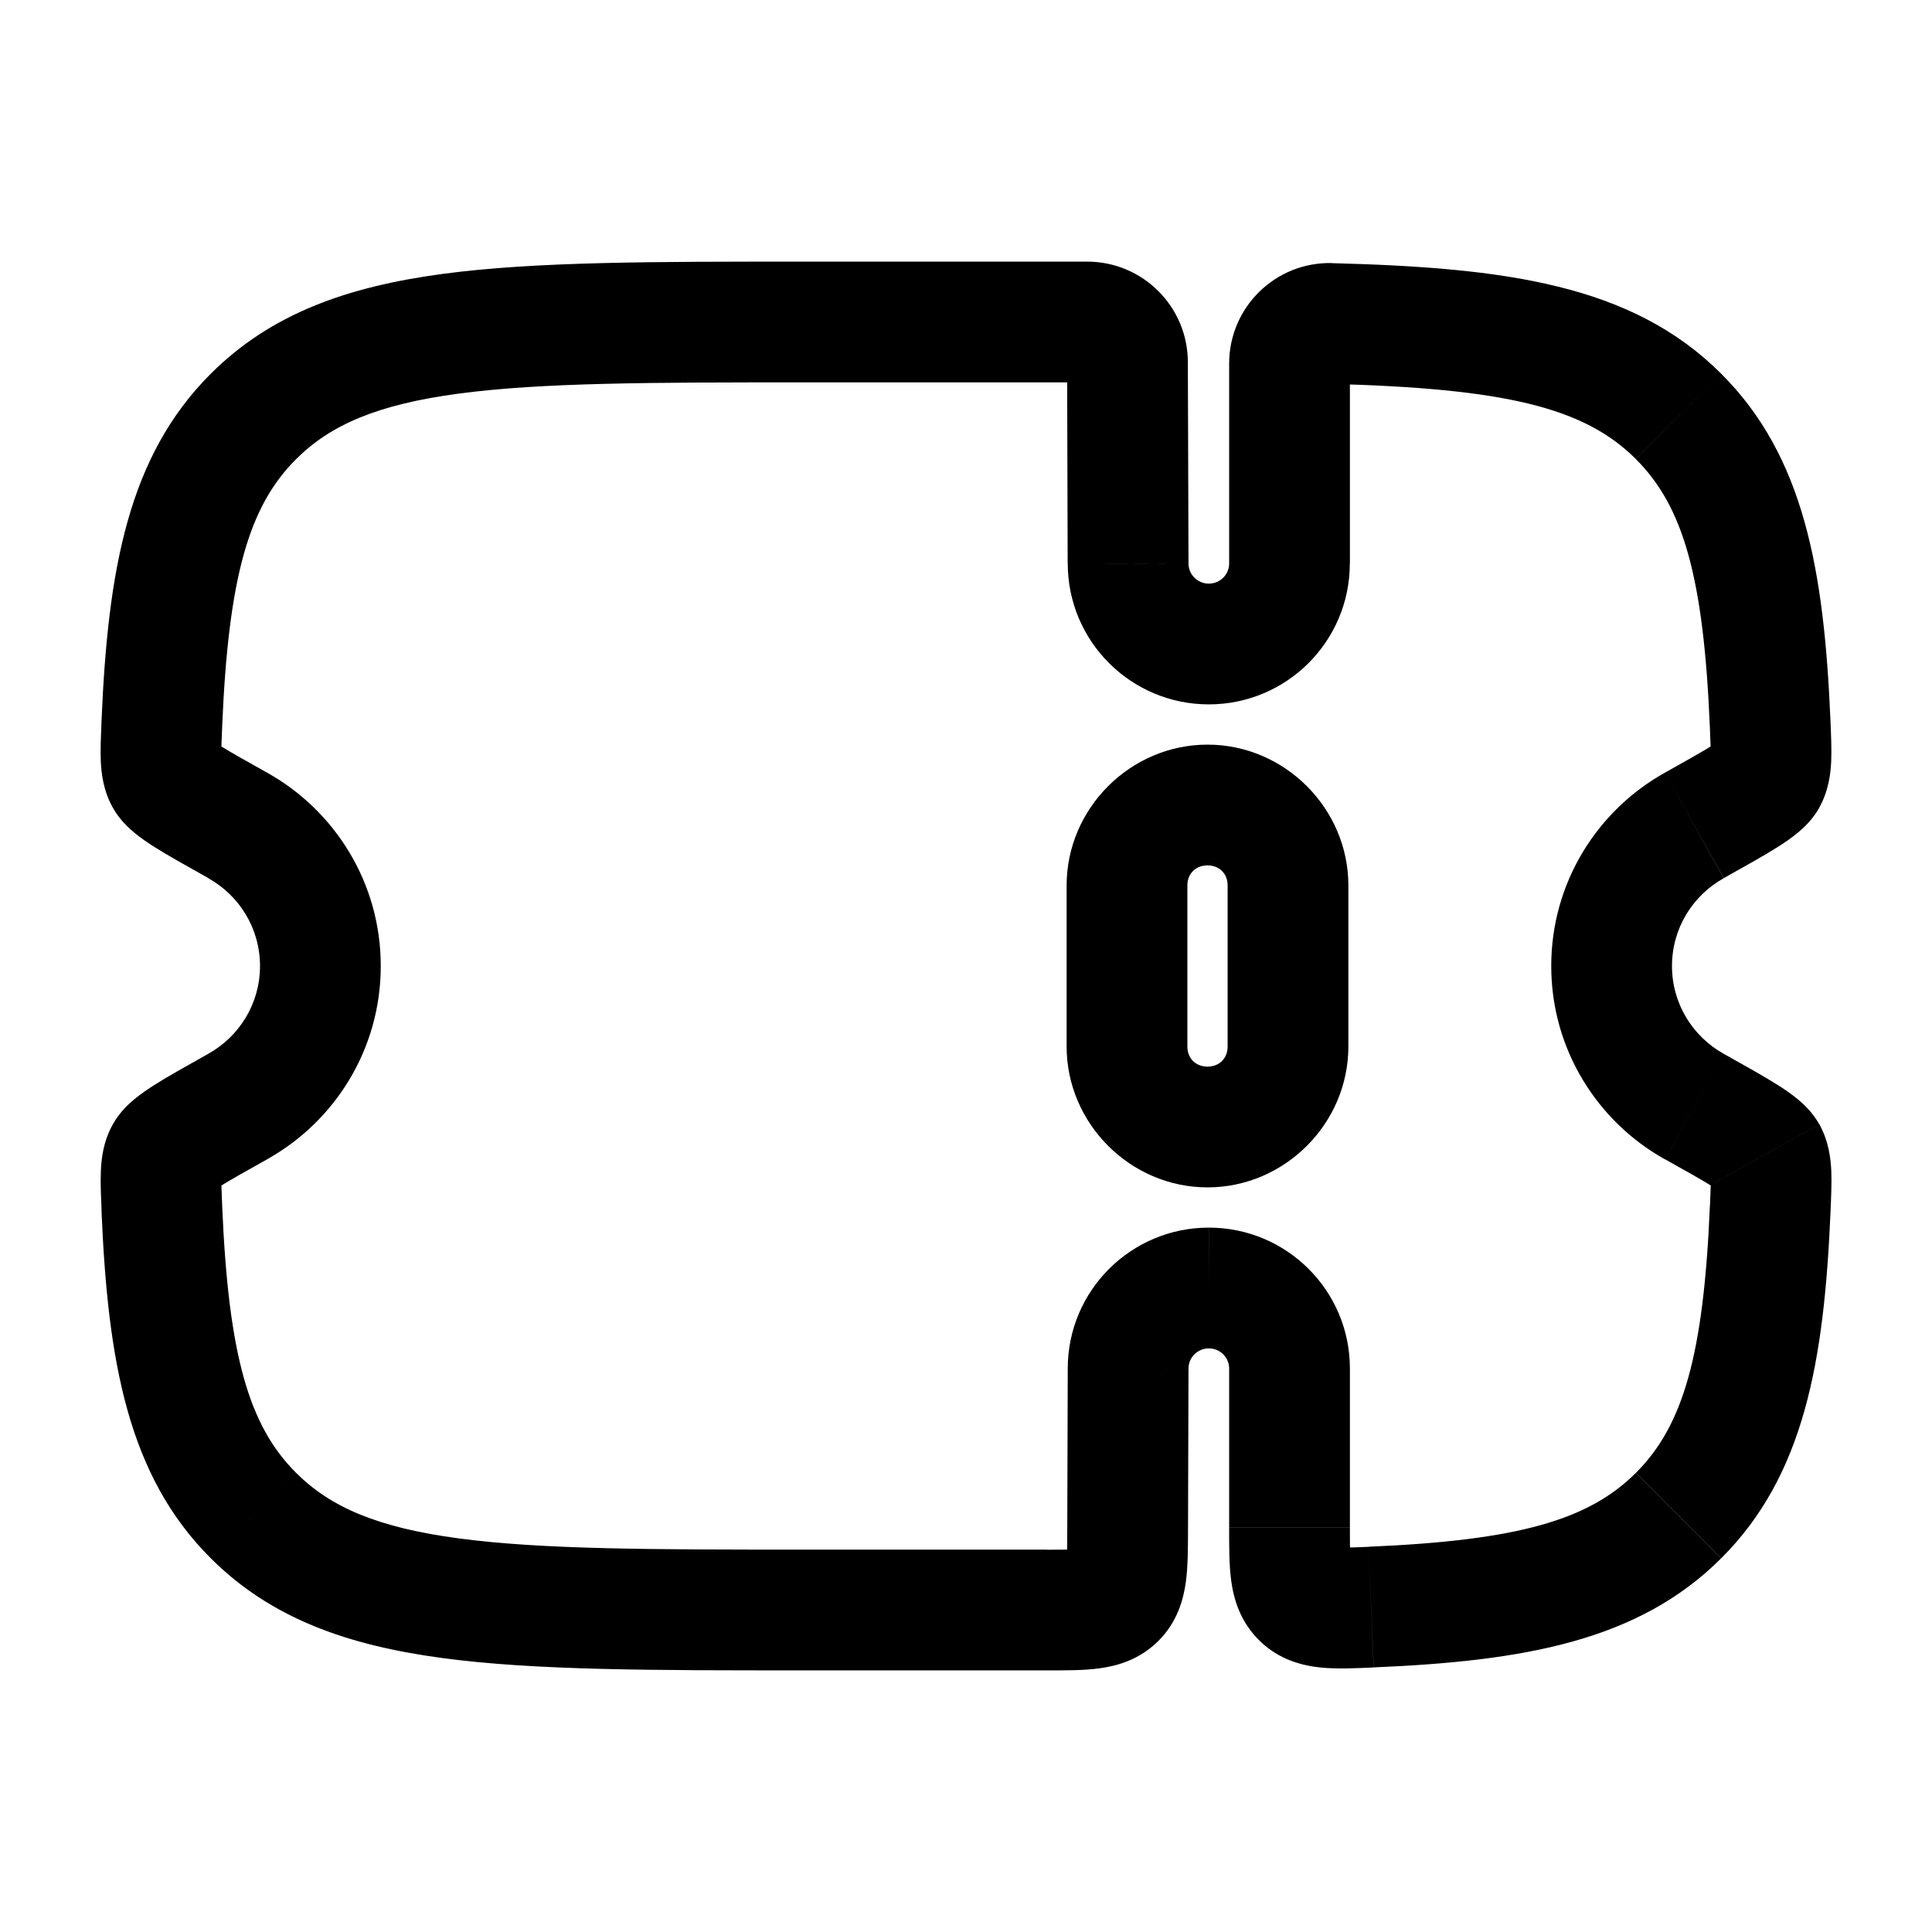 <?xml version="1.0" encoding="UTF-8" standalone="no"?>
<svg
   width="24"
   height="24"
   viewBox="0 0 24 24"

   version="1.1"
   id="svg2"
   xmlns="http://www.w3.org/2000/svg"
   xmlns:svg="http://www.w3.org/2000/svg">
  <defs
     id="defs2" />
  <path
     d="m 15,9.25 c -0.958,0 -1.75,0.792 -1.75,1.75 v 2 c 0,0.958 0.792,1.75 1.75,1.75 0.958,0 1.75,-0.792 1.75,-1.75 V 11 C 16.75,10.042 15.958,9.25 15,9.25 Z m 0,1.5 c 0.147,0 0.25,0.103 0.25,0.25 v 2 c 0,0.147 -0.103,0.25 -0.25,0.25 -0.147,0 -0.25,-0.103 -0.25,-0.25 v -2 c 0,-0.147 0.103,-0.25 0.25,-0.25 z"
     id="path1" />
  <path
     d="m 14.008,19.003 -0.75,-0.002 v 0 z M 14.014,17 l 0.75,0.002 V 17 Z m -10.864,1.828 -0.53,0.531 v 0 z m 0,-13.657 -0.53,-0.531 v 0 z m -0.197,5.082 -0.366,0.655 v 0 z M 2.011,8.989 1.261,8.958 v 0 z m 0.943,4.757 -0.366,-0.655 v 0 z m -0.943,1.264 0.749,-0.032 v 0 z m 19.036,-4.757 0.366,0.655 v 0 z m 0.943,-1.264 0.749,-0.032 v 0 z m -1.139,-3.818 0.53,-0.531 v 0 z m 0.197,8.575 -0.366,0.655 v 0 z m 0.943,1.264 0.749,0.032 v 0 z m -1.139,3.818 0.53,0.531 v 0 z m 1.093,-4.496 0.654,-0.366 v 0 z m 0,-4.664 0.654,0.366 v 0 z M 2.056,14.332 1.402,13.966 v 0 z m 0,-4.664 0.654,-0.366 h -10e-6 z M 14.014,7 h 0.75 V 6.998 Z m -0.007,-2.501 -0.75,0.002 v 0 z M 16.528,4.019 16.547,3.269 v 0 z m 0.506,15.945 0.032,0.749 v 0 z M 13.86,19.854 13.33,19.323 v 0 z m 0.898,-0.849 0.006,-2.003 -1.5,-0.004 -0.006,2.003 z M 15.016,16.75 c 0.141,0 0.253,0.114 0.253,0.25 h 1.5 c 0,-0.968 -0.786,-1.75 -1.752,-1.75 z m 0,-1.5 c -0.966,0 -1.752,0.782 -1.752,1.75 h 1.5 c 0,-0.136 0.111,-0.25 0.253,-0.25 z M 9.995,4.75 H 13.505 V 3.25 H 9.995 Z m 3.013,14.5 H 9.995 v 1.5 h 3.013 z m -3.013,0 C 8.084,19.25 6.725,19.248 5.695,19.11 4.686,18.975 4.104,18.721 3.679,18.297 l -1.059,1.062 c 0.75,0.748 1.701,1.08 2.875,1.238 1.153,0.155 2.631,0.153 4.5,0.153 z m 0,-16 C 8.126,3.25 6.649,3.248 5.495,3.403 4.321,3.561 3.37,3.893 2.62,4.641 L 3.679,5.703 C 4.104,5.279 4.686,5.025 5.695,4.89 6.725,4.752 8.084,4.75 9.995,4.75 Z M 2.587,10.909 C 2.973,11.124 3.23,11.533 3.23,12 h 1.5 c 0,-1.034 -0.571,-1.932 -1.411,-2.401 z M 2.76,9.021 C 2.838,7.165 3.091,6.289 3.679,5.703 L 2.62,4.641 C 1.59,5.668 1.34,7.082 1.261,8.958 Z M 3.23,12 c 0,0.467 -0.257,0.876 -0.643,1.091 l 0.731,1.31 C 4.159,13.932 4.73,13.034 4.73,12 Z m -1.969,3.042 c 0.079,1.876 0.329,3.29 1.359,4.317 l 1.059,-1.062 C 3.091,17.711 2.838,16.835 2.76,14.979 Z M 20.77,12 c 0,-0.467 0.257,-0.876 0.643,-1.091 L 20.681,9.599 C 19.841,10.068 19.27,10.966 19.27,12 Z M 22.739,8.958 C 22.66,7.082 22.41,5.668 21.38,4.641 l -1.059,1.062 c 0.588,0.586 0.841,1.462 0.919,3.318 z M 21.413,13.091 C 21.027,12.876 20.77,12.467 20.77,12 h -1.5 c 0,1.034 0.572,1.932 1.411,2.401 z m -0.172,1.887 c -0.078,1.856 -0.332,2.732 -0.919,3.318 l 1.059,1.062 c 1.03,-1.027 1.28,-2.441 1.359,-4.317 z m -0.559,-0.578 c 0.284,0.159 0.469,0.262 0.595,0.342 0.062,0.039 0.089,0.06 0.097,0.067 0.015,0.012 -0.036,-0.025 -0.084,-0.111 l 1.309,-0.733 c -0.083,-0.148 -0.194,-0.25 -0.268,-0.311 -0.08,-0.066 -0.169,-0.127 -0.254,-0.18 -0.168,-0.106 -0.396,-0.233 -0.664,-0.383 z m 2.058,0.641 c 0.007,-0.171 0.015,-0.348 0.009,-0.496 -0.007,-0.15 -0.03,-0.366 -0.149,-0.58 l -1.309,0.733 c -0.051,-0.09 -0.043,-0.153 -0.04,-0.087 0.001,0.029 0.002,0.07 -2e-4,0.135 -0.002,0.064 -0.005,0.138 -0.009,0.233 z m -1.326,-4.133 c 0.268,-0.15 0.496,-0.277 0.664,-0.383 0.085,-0.053 0.174,-0.114 0.254,-0.18 0.074,-0.061 0.185,-0.164 0.268,-0.311 L 21.289,9.302 C 21.337,9.215 21.388,9.179 21.373,9.191 21.365,9.198 21.338,9.218 21.276,9.257 21.151,9.336 20.965,9.44 20.681,9.599 Z M 21.24,9.021 c 0.004,0.094 0.007,0.169 0.009,0.233 0.002,0.064 0.002,0.106 2e-4,0.135 -0.003,0.066 -0.01,0.004 0.04,-0.087 l 1.309,0.733 C 22.718,9.821 22.741,9.604 22.748,9.454 22.754,9.306 22.746,9.129 22.739,8.958 Z M 2.587,13.091 C 2.32,13.241 2.091,13.368 1.924,13.474 1.839,13.528 1.75,13.588 1.67,13.654 1.596,13.715 1.485,13.818 1.402,13.966 l 1.309,0.733 c -0.048,0.086 -0.099,0.123 -0.084,0.111 0.008,-0.007 0.036,-0.028 0.097,-0.067 0.125,-0.079 0.311,-0.183 0.595,-0.342 z M 2.76,14.979 C 2.756,14.885 2.753,14.81 2.751,14.746 2.75,14.682 2.75,14.64 2.751,14.612 2.754,14.546 2.761,14.608 2.711,14.698 L 1.402,13.966 c -0.12,0.214 -0.143,0.43 -0.149,0.58 -0.007,0.148 0.002,0.325 0.009,0.496 z M 3.319,9.599 C 3.035,9.44 2.849,9.336 2.724,9.257 2.662,9.218 2.635,9.198 2.626,9.191 2.612,9.179 2.663,9.215 2.711,9.302 L 1.402,10.034 c 0.083,0.148 0.194,0.25 0.268,0.311 0.08,0.066 0.169,0.127 0.254,0.18 0.168,0.106 0.396,0.233 0.664,0.383 z M 1.261,8.958 C 1.254,9.129 1.246,9.306 1.252,9.454 1.259,9.604 1.282,9.821 1.402,10.034 L 2.711,9.302 C 2.761,9.392 2.754,9.454 2.751,9.388 2.75,9.36 2.75,9.318 2.751,9.254 2.753,9.19 2.756,9.115 2.76,9.021 Z M 14.764,6.998 14.756,4.496 l -1.5,0.004 0.007,2.501 z M 15.016,7.25 C 14.875,7.25 14.764,7.136 14.764,7 h -1.5 c 0,0.968 0.786,1.75 1.752,1.75 z M 15.269,7 c 0,0.136 -0.111,0.25 -0.253,0.25 v 1.5 c 0.966,0 1.752,-0.782 1.752,-1.75 z m 0,-2.484 V 7 h 1.5 V 4.516 Z m 1.24,0.252 c 2.188,0.056 3.169,0.293 3.812,0.934 L 21.38,4.641 C 20.268,3.531 18.694,3.325 16.547,3.269 Z m 0.26,-0.252 c 0,0.14 -0.115,0.256 -0.26,0.252 l 0.039,-1.5 C 15.843,3.251 15.269,3.818 15.269,4.516 Z M 13.505,4.75 c -0.135,0 -0.248,-0.11 -0.249,-0.249 l 1.5,-0.004 C 14.754,3.806 14.193,3.25 13.505,3.25 Z m 3.56,15.963 c 1.875,-0.079 3.288,-0.33 4.315,-1.354 l -1.059,-1.062 c -0.587,0.586 -1.464,0.839 -3.319,0.917 z M 15.269,17 v 1.976 h 1.5 V 17 Z m -2.011,2.001 c -4e-4,0.12 -7e-4,0.213 -0.003,0.292 -0.002,0.08 -0.006,0.127 -0.01,0.155 -0.004,0.028 -0.005,0.019 0.006,-0.009 0.014,-0.034 0.04,-0.077 0.079,-0.116 l 1.059,1.062 c 0.236,-0.235 0.312,-0.514 0.342,-0.733 0.027,-0.197 0.026,-0.433 0.027,-0.647 z m -0.25,1.749 c 0.214,0 0.45,0.002 0.647,-0.025 0.219,-0.029 0.498,-0.105 0.734,-0.34 L 13.33,19.323 c 0.039,-0.039 0.082,-0.064 0.116,-0.078 0.028,-0.012 0.038,-0.01 0.009,-0.006 -0.029,0.004 -0.076,0.008 -0.155,0.01 -0.079,0.002 -0.172,0.002 -0.292,0.002 z m 3.994,-1.535 c -0.121,0.005 -0.213,0.009 -0.292,0.01 -0.079,0.001 -0.125,-6e-4 -0.153,-0.003 -0.027,-0.003 -0.015,-0.004 0.016,0.007 0.037,0.014 0.08,0.039 0.118,0.076 l -1.038,1.083 c 0.244,0.234 0.529,0.304 0.757,0.327 0.202,0.02 0.441,0.008 0.654,-0.001 z m -1.733,-0.238 c 0,0.219 -0.002,0.461 0.026,0.663 0.031,0.226 0.112,0.512 0.359,0.748 l 1.038,-1.083 c 0.04,0.038 0.067,0.081 0.082,0.117 0.013,0.029 0.011,0.04 0.007,0.012 -0.004,-0.029 -0.008,-0.077 -0.01,-0.158 -0.002,-0.081 -0.002,-0.176 -0.002,-0.299 z"
   
     id="path2" />
</svg>
